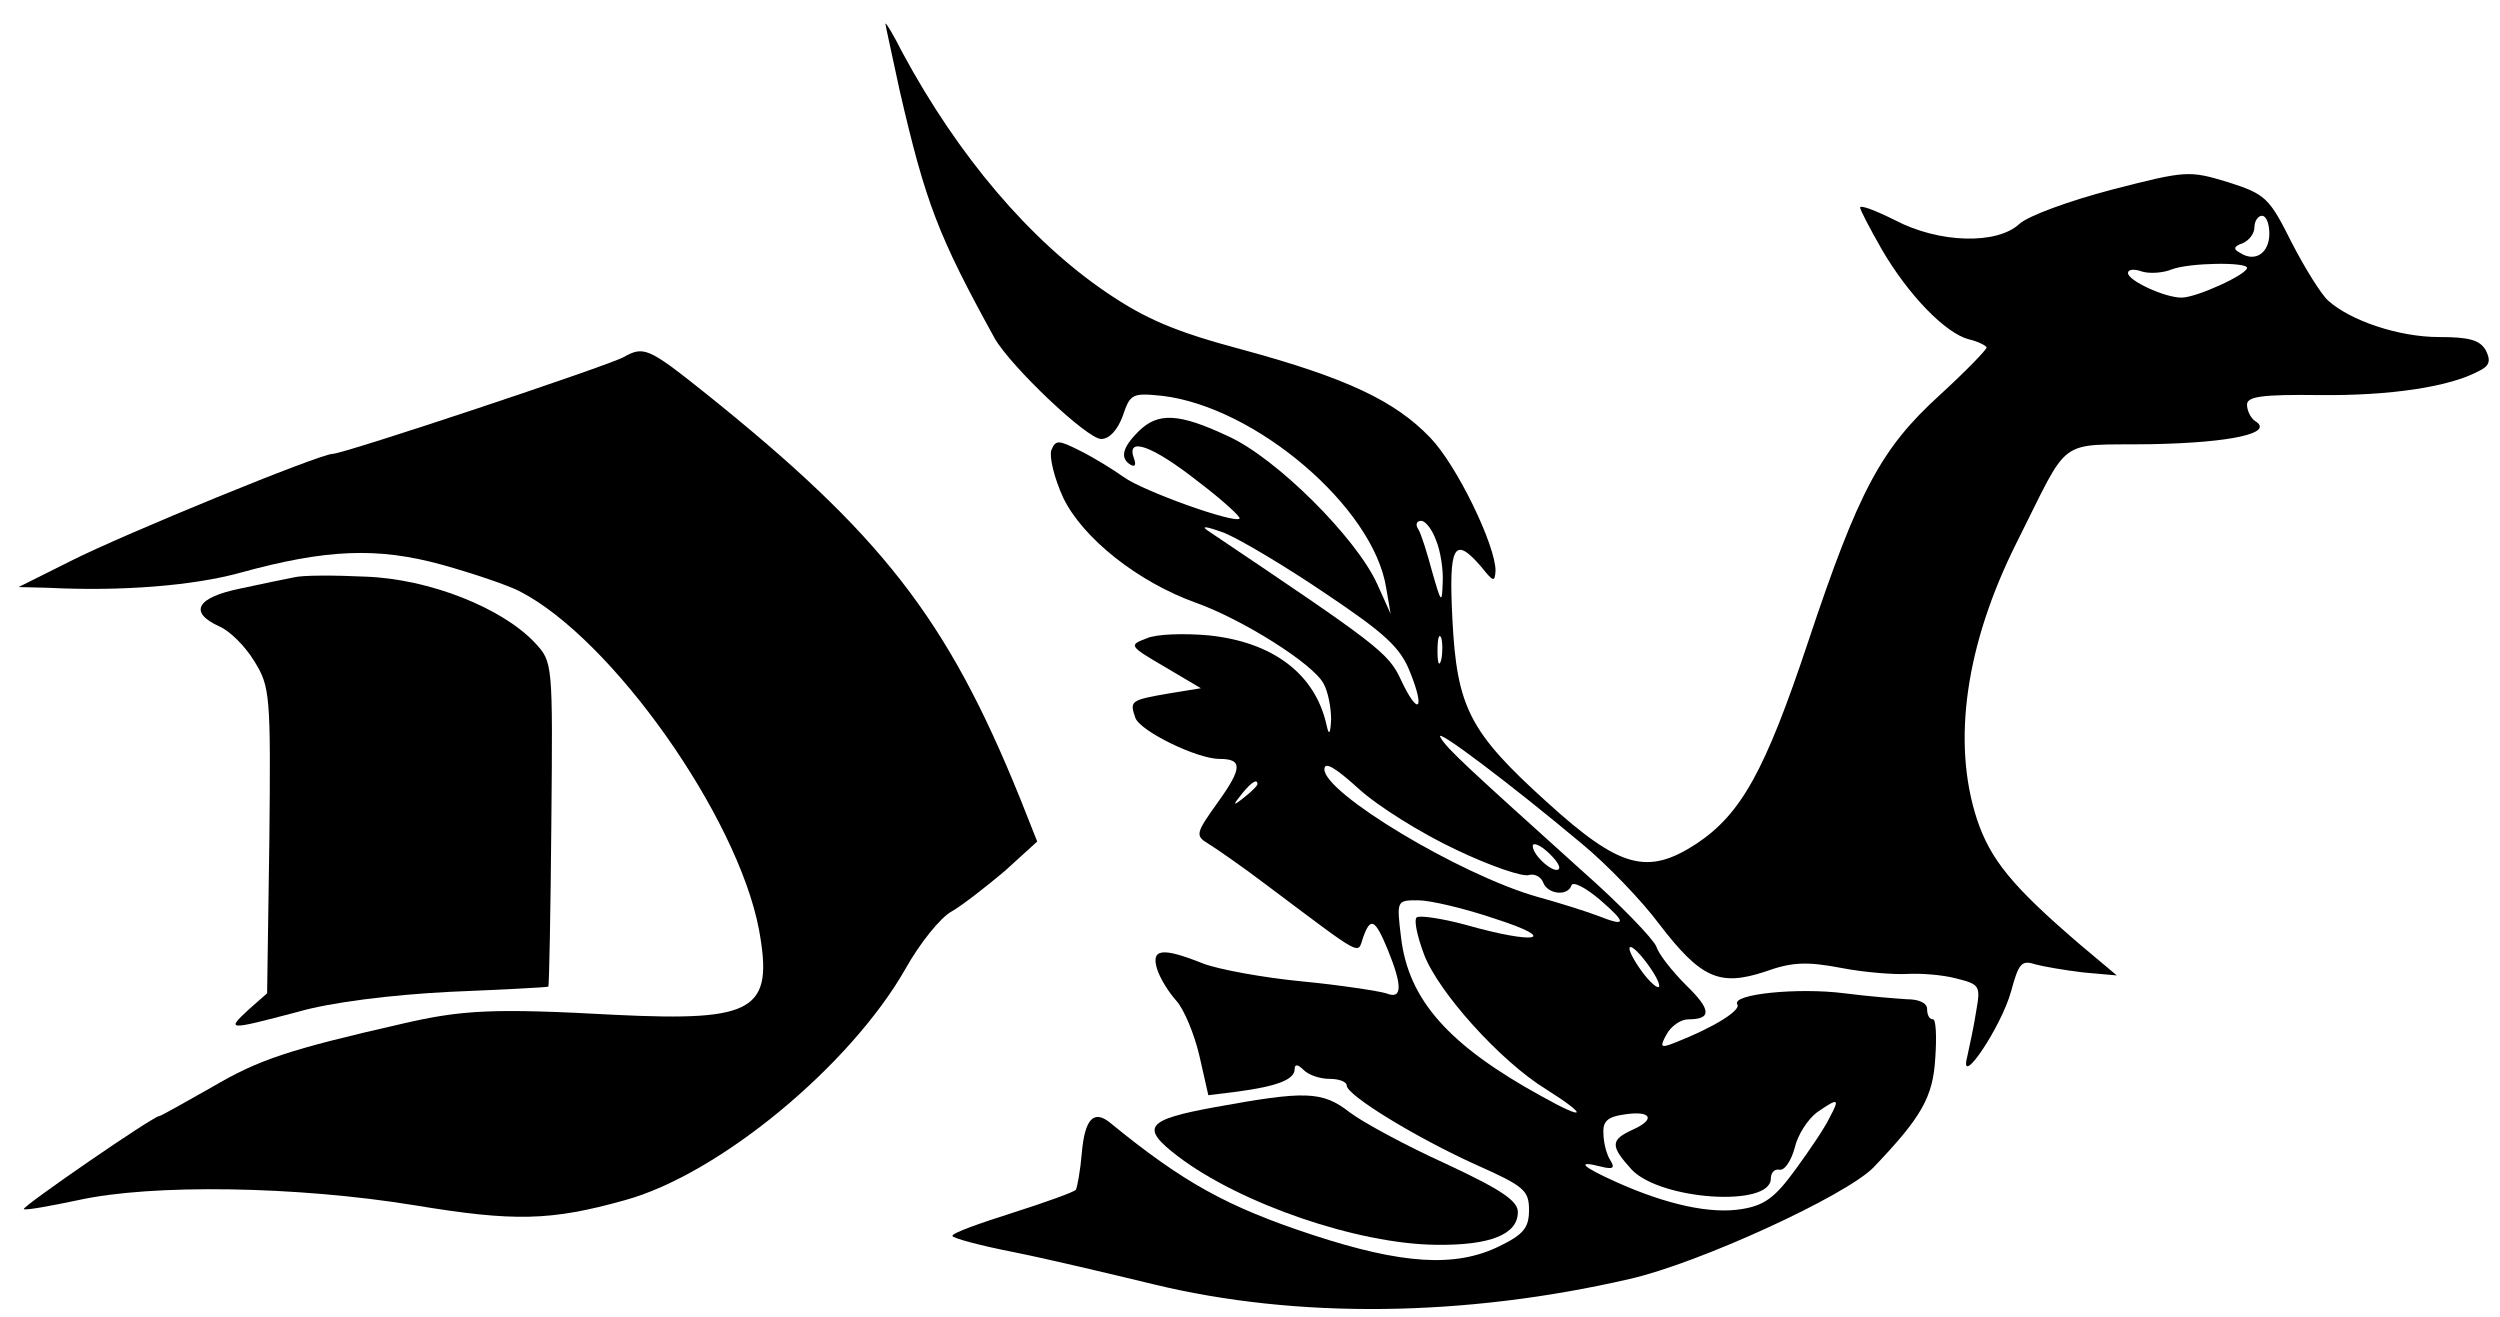 <?xml version="1.0" standalone="no"?>
<!DOCTYPE svg PUBLIC "-//W3C//DTD SVG 20010904//EN"
 "http://www.w3.org/TR/2001/REC-SVG-20010904/DTD/svg10.dtd">
<svg version="1.0" xmlns="http://www.w3.org/2000/svg"
 width="336pt" height="177pt" viewBox="0 0 336 177"
 preserveAspectRatio="xMidYMid meet">

<g transform="translate(0,177) scale(0.1,-0.1)"
fill="#000000" stroke="none">
<path d="M1190 1738 c0 -2 9 -42 19 -89 35 -152 52 -196 128 -334 22 -38 124
-135 143 -135 11 0 22 12 29 31 10 30 13 31 53 27 126 -15 284 -150 301 -258
l6 -35 -18 40 c-28 62 -136 170 -201 199 -66 31 -94 32 -120 6 -22 -22 -25
-36 -10 -45 6 -3 7 1 4 9 -11 30 25 17 86 -31 33 -25 58 -48 56 -50 -7 -7
-130 37 -156 56 -14 10 -40 26 -58 35 -30 15 -33 15 -39 1 -3 -9 4 -38 16 -64
26 -54 100 -113 178 -141 62 -22 158 -82 172 -109 6 -11 10 -32 10 -48 -1 -20
-3 -22 -6 -8 -15 69 -72 112 -158 121 -33 3 -71 2 -84 -4 -24 -9 -24 -10 24
-38 l49 -29 -43 -7 c-52 -9 -53 -10 -45 -33 7 -18 83 -55 113 -55 31 0 31 -12
-2 -58 -30 -42 -31 -45 -13 -56 10 -6 46 -31 79 -56 132 -99 121 -93 129 -70
10 28 16 25 33 -16 20 -49 20 -68 -2 -59 -10 3 -61 11 -113 16 -52 5 -112 16
-133 24 -55 22 -70 20 -62 -7 4 -13 16 -32 26 -43 10 -11 24 -44 31 -74 l12
-53 40 5 c52 7 76 16 76 30 0 7 4 7 12 -1 7 -7 22 -12 35 -12 13 0 23 -4 23
-9 0 -13 93 -70 175 -107 63 -28 70 -34 70 -60 0 -24 -7 -33 -40 -49 -59 -29
-131 -24 -250 15 -116 38 -175 71 -273 151 -22 18 -34 5 -38 -40 -2 -24 -6
-46 -8 -50 -2 -3 -41 -17 -85 -31 -44 -14 -81 -27 -81 -31 0 -3 37 -13 83 -22
45 -9 129 -29 187 -43 193 -47 419 -44 640 7 93 21 291 112 328 150 64 67 80
94 83 147 2 28 1 52 -3 52 -5 0 -8 6 -8 14 0 8 -11 13 -27 13 -16 1 -53 4 -84
8 -62 8 -153 -1 -144 -15 5 -8 -32 -31 -83 -51 -20 -8 -22 -7 -12 11 6 11 19
20 29 20 32 0 31 13 -3 46 -19 19 -37 42 -40 52 -4 10 -48 56 -99 101 -153
138 -183 165 -191 180 -10 16 97 -65 190 -143 34 -28 81 -77 104 -108 56 -73
81 -84 142 -64 36 13 56 14 103 5 31 -6 71 -9 88 -8 18 1 47 -1 66 -6 32 -8
33 -10 27 -44 -3 -20 -9 -47 -12 -61 -12 -46 46 40 59 88 10 37 14 42 32 36
11 -3 40 -8 65 -11 l45 -4 -50 42 c-91 78 -120 114 -138 168 -34 104 -15 235
53 371 74 147 52 131 181 133 108 2 166 15 140 31 -6 4 -11 14 -11 22 0 11 19
14 98 13 94 -1 174 11 213 32 15 7 17 14 10 28 -8 14 -22 18 -63 18 -54 0
-119 22 -149 49 -9 8 -31 43 -49 78 -30 60 -35 65 -85 81 -53 16 -56 16 -157
-10 -57 -15 -112 -35 -124 -46 -30 -28 -108 -26 -167 5 -26 13 -47 21 -47 17
0 -3 13 -28 29 -56 36 -62 86 -113 117 -121 13 -3 24 -9 24 -11 0 -3 -28 -32
-63 -64 -79 -72 -109 -128 -177 -332 -58 -174 -90 -231 -150 -271 -66 -43
-103 -33 -201 56 -104 94 -121 127 -127 246 -5 99 2 113 39 70 16 -20 18 -21
19 -5 0 34 -52 142 -88 179 -47 49 -112 80 -252 118 -90 24 -130 41 -183 77
-103 70 -199 183 -274 322 -12 24 -23 42 -23 39z m1860 -282 c0 -26 -19 -39
-39 -26 -10 5 -9 9 3 13 9 4 16 13 16 22 0 8 5 15 10 15 6 0 10 -11 10 -24z
m-30 -46 c0 -9 -68 -40 -88 -40 -23 0 -72 23 -72 33 0 5 8 6 19 2 10 -3 28 -2
40 3 24 9 101 10 101 2z m-1238 -438 c79 -53 100 -72 113 -105 21 -52 11 -60
-12 -11 -17 37 -31 47 -260 201 -10 7 0 5 22 -3 22 -9 84 -46 137 -82z m148
72 c6 -14 10 -40 9 -57 -1 -29 -2 -28 -14 14 -7 26 -15 52 -19 58 -4 6 -2 11
4 11 6 0 15 -12 20 -26z m7 -161 c-3 -10 -5 -4 -5 12 0 17 2 24 5 18 2 -7 2
-21 0 -30z m20 -255 c46 -22 90 -37 98 -34 7 2 16 -2 19 -10 6 -16 33 -19 38
-4 2 6 19 -3 38 -19 37 -32 36 -37 -2 -22 -13 5 -50 17 -83 26 -104 30 -285
139 -285 171 0 11 14 3 46 -26 25 -23 84 -60 131 -82z m-267 88 c0 -2 -8 -10
-17 -17 -16 -13 -17 -12 -4 4 13 16 21 21 21 13z m405 -114 c-6 -7 -35 18 -35
31 0 5 9 2 20 -8 11 -10 18 -20 15 -23z m-85 -67 c87 -28 55 -35 -40 -8 -33 9
-63 13 -66 10 -4 -4 1 -26 10 -50 19 -50 102 -143 164 -181 57 -36 54 -43 -5
-10 -126 69 -180 130 -190 214 -6 50 -6 50 23 50 16 0 63 -11 104 -25z m220
-90 c0 -5 -9 1 -20 15 -11 14 -20 30 -20 35 0 6 9 -1 20 -15 11 -14 20 -29 20
-35z m229 -177 c-6 -13 -27 -44 -46 -70 -27 -37 -41 -48 -72 -53 -42 -7 -101
6 -168 36 -47 21 -56 30 -21 21 16 -4 19 -2 12 9 -5 8 -9 24 -9 36 -1 16 6 22
27 25 37 6 44 -6 13 -20 -31 -14 -31 -22 -2 -54 39 -41 187 -51 187 -12 0 8 5
13 11 12 7 -2 16 11 21 29 4 18 18 39 30 48 29 20 31 19 17 -7z"/>
<path d="M838 1290 c-19 -11 -376 -130 -391 -130 -17 0 -281 -108 -352 -144
l-70 -35 40 -1 c99 -5 195 3 257 20 116 32 185 35 272 11 43 -12 90 -28 105
-36 124 -64 292 -302 321 -454 20 -109 -5 -124 -192 -115 -165 9 -206 7 -288
-12 -153 -35 -192 -48 -255 -85 -37 -21 -69 -39 -71 -39 -8 0 -185 -122 -182
-125 2 -2 35 4 73 12 99 22 294 19 453 -7 133 -22 182 -21 282 7 127 35 303
181 377 311 19 34 47 69 62 77 14 8 46 33 71 54 l44 40 -23 58 c-98 242 -186
355 -426 547 -74 59 -80 61 -107 46z"/>
<path d="M395 994 c-11 -2 -44 -9 -72 -15 -59 -12 -70 -32 -28 -51 14 -6 35
-27 47 -47 21 -34 22 -45 20 -241 l-3 -205 -25 -22 c-30 -28 -29 -28 66 -3 45
13 126 23 205 27 71 3 131 6 132 7 1 1 3 99 4 219 2 217 2 217 -22 243 -44 47
-142 86 -228 89 -42 2 -85 2 -96 -1z"/>
<path d="M1633 282 c-93 -17 -101 -27 -50 -66 84 -64 242 -118 347 -119 73 -1
110 14 110 44 0 15 -22 30 -97 65 -53 24 -112 56 -129 69 -37 29 -60 29 -181
7z"/>
</g>
</svg>
